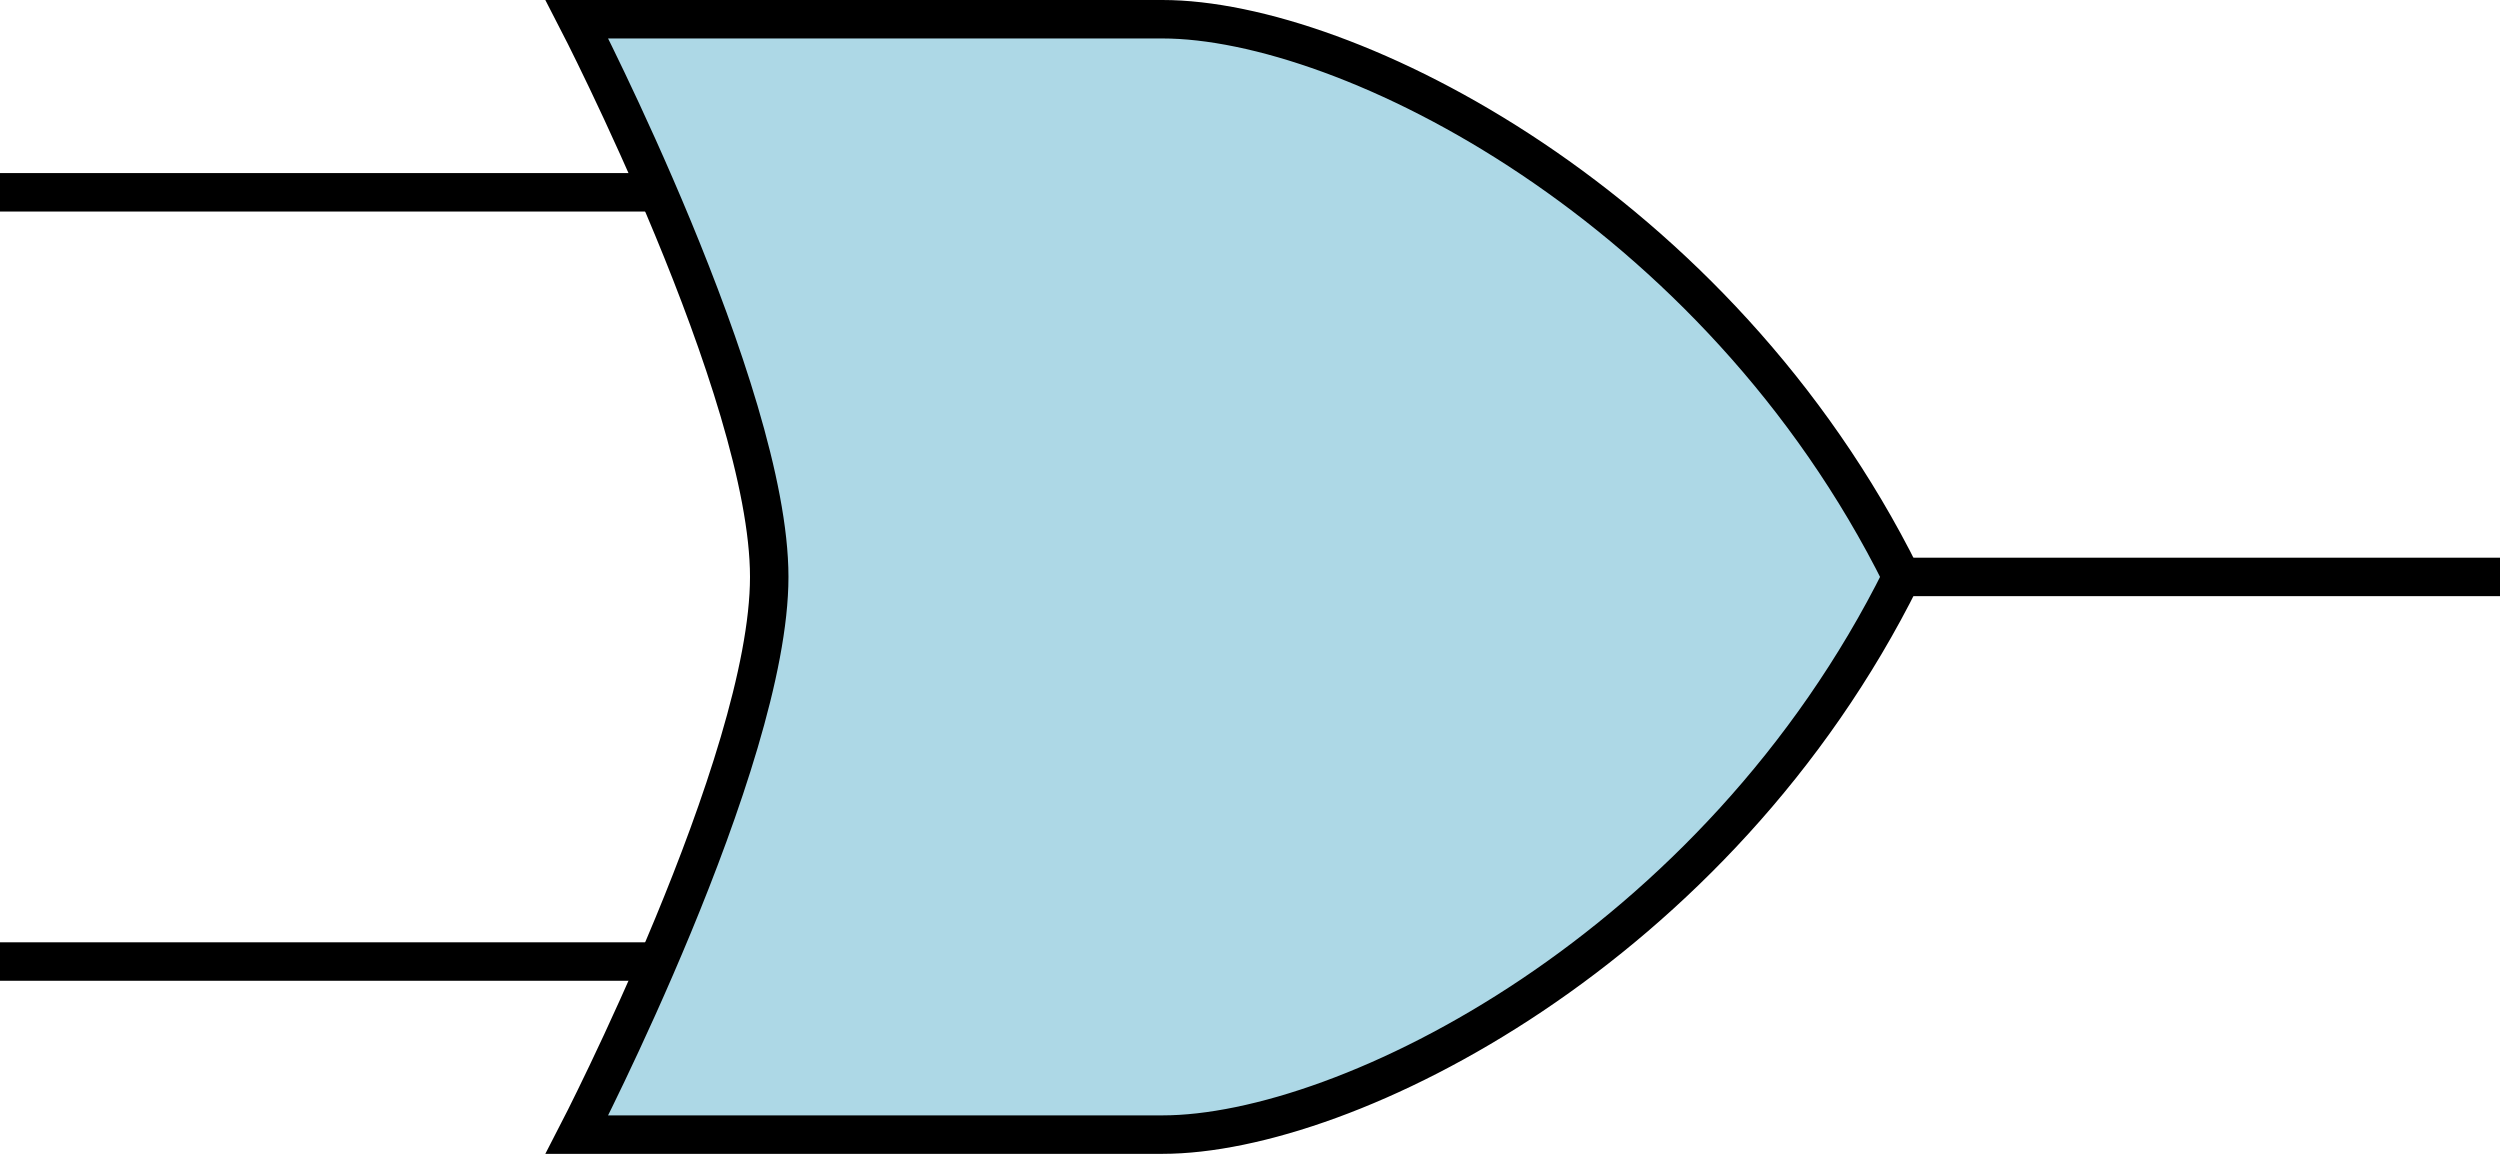 <?xml version="1.0" encoding="UTF-8" standalone="no"?>
<svg xmlns="http://www.w3.org/2000/svg" version="1.1" width="65" height="30" viewBox="0 0 65 30">
    <style>
        g {
            fill: lightblue;
            stroke: black;
            stroke-width: 1px;
        }
    </style>

    <g>
        <path
            d="m 15,0.5 c 0,0 5,9.667 5,14.5 0,4.833 -5,14.5 -5,14.5 h 15.222 c 4.805,0 14.415,-4.833 19.22,-14.5 C 44.637,5.333 35.027,0.5 30.222,0.5 Z" />
        <path d="M 0,5 H 17" />
        <path d="M 0,25 H 17" />
        <path d="M 49,15 H 65" />
    </g>
</svg>